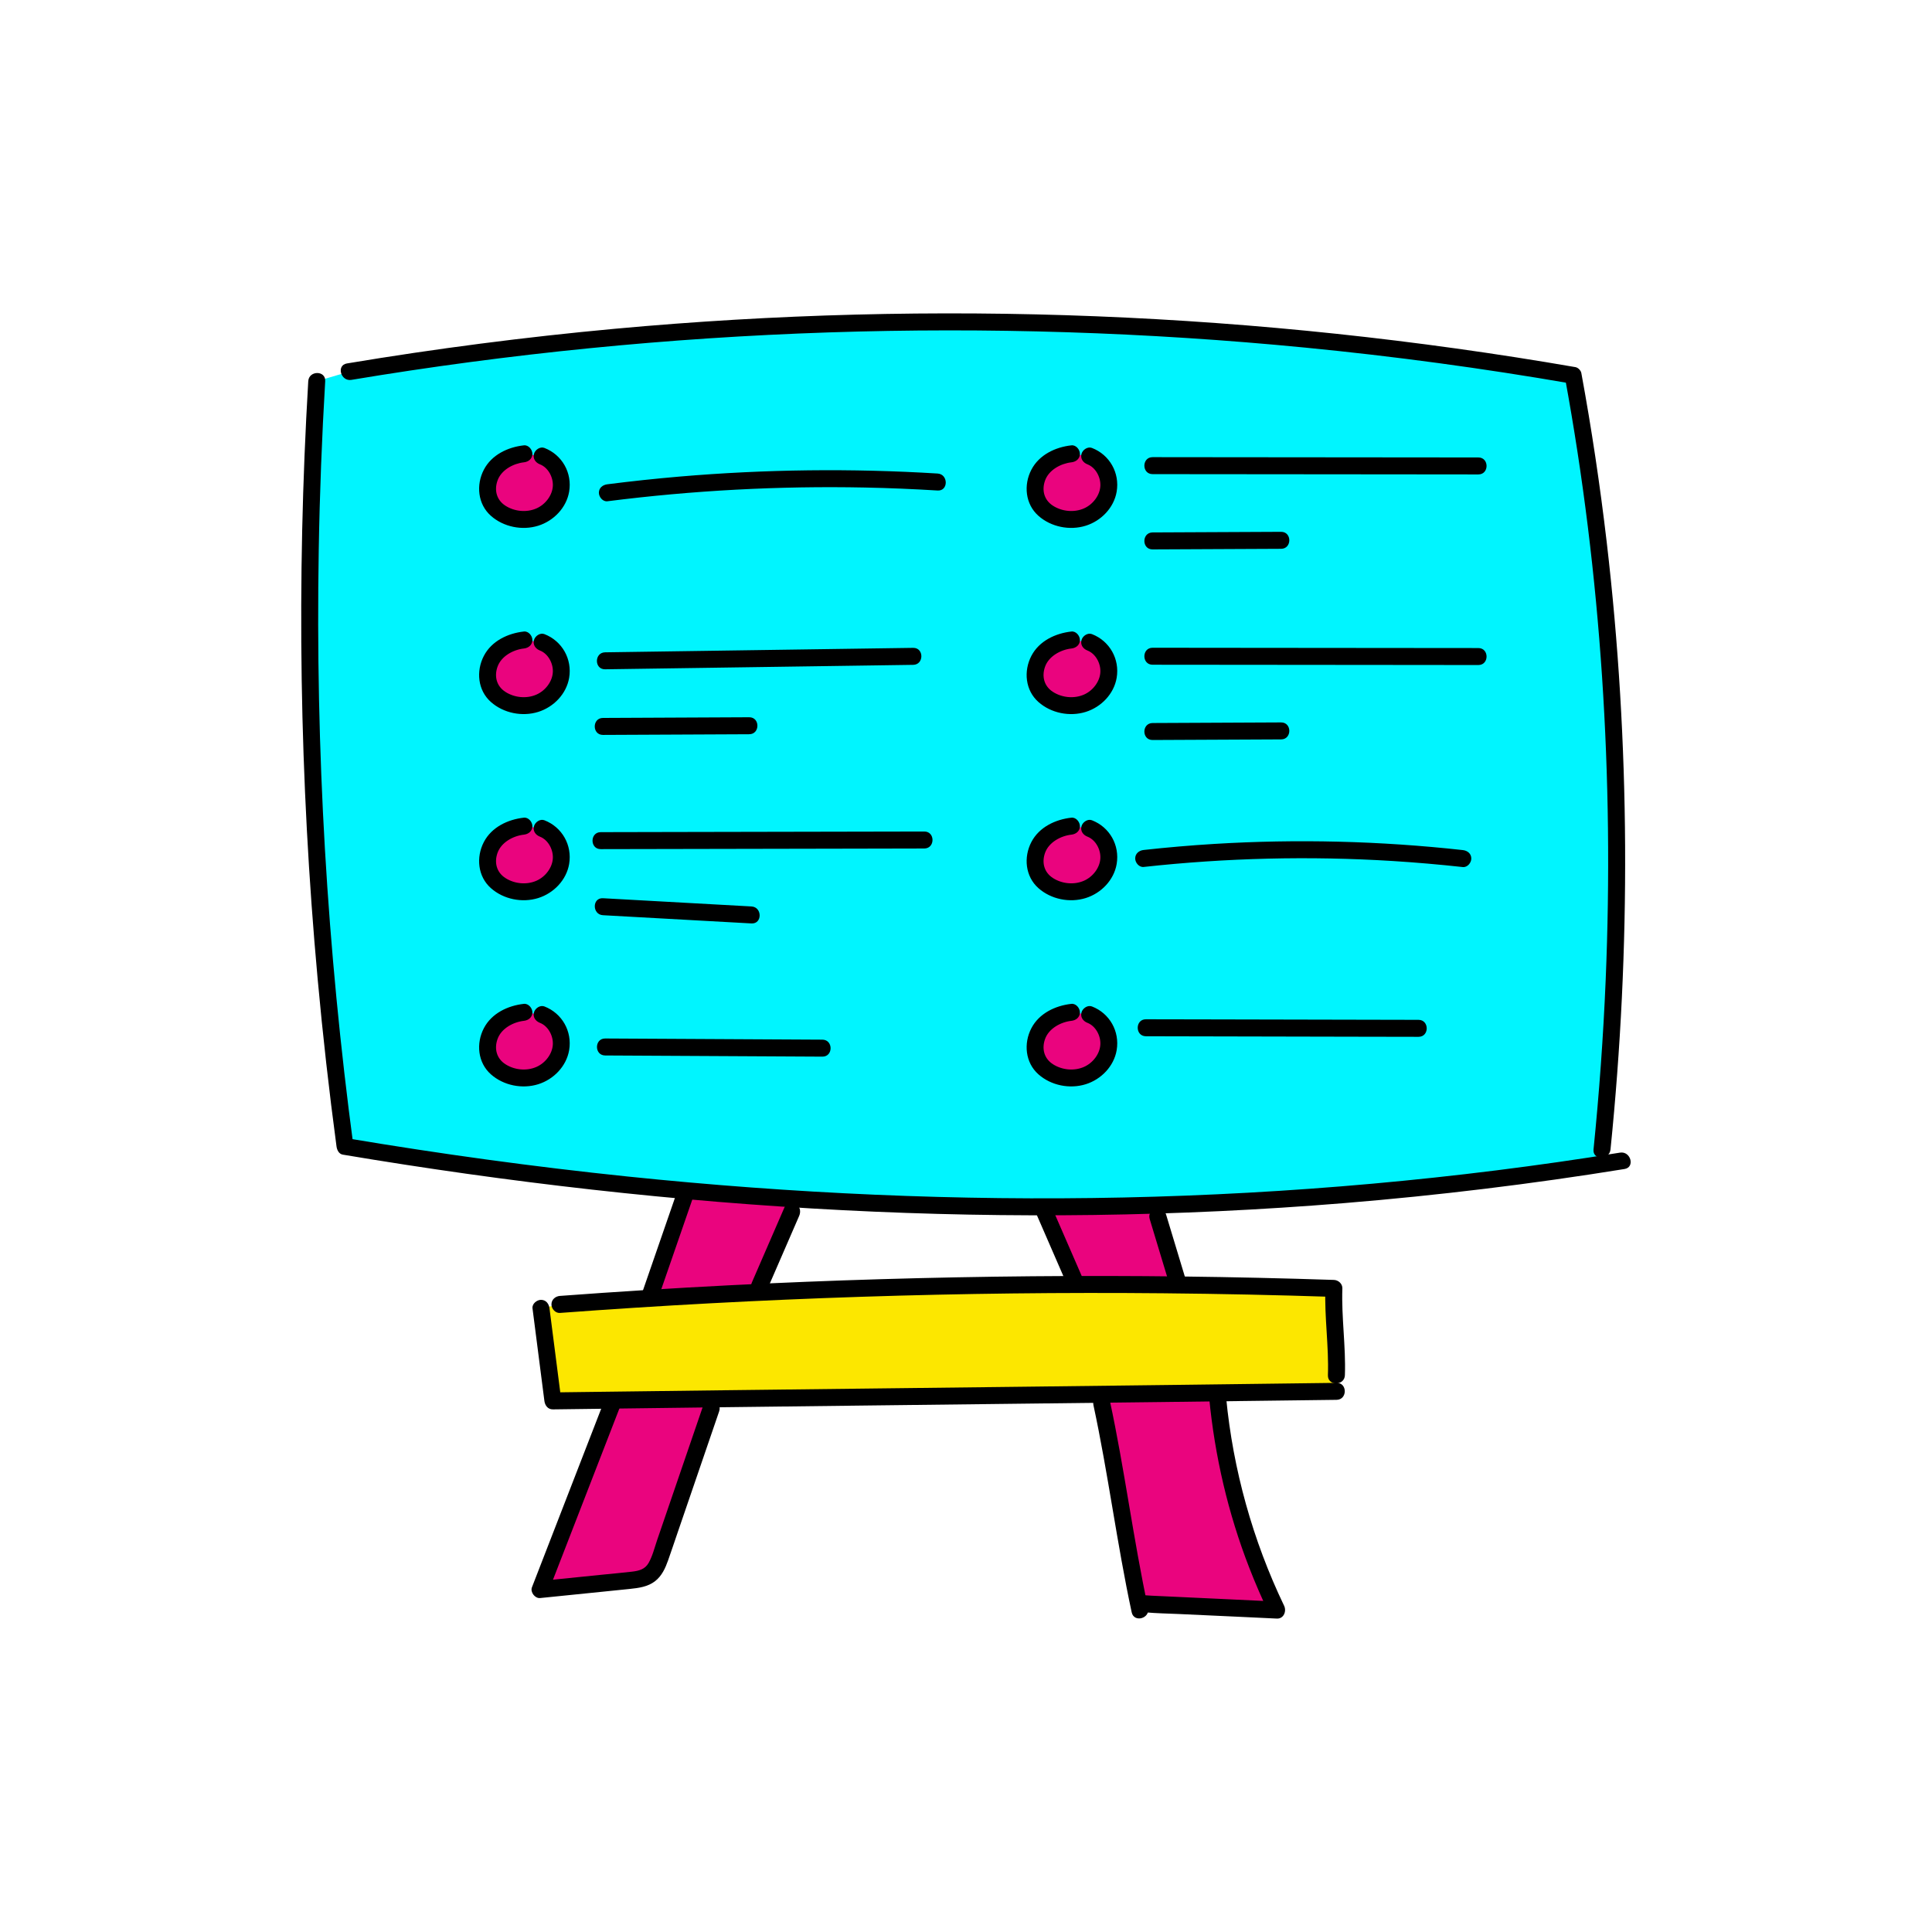 <svg xmlns="http://www.w3.org/2000/svg" width="512" height="512" fill="none" viewBox="0 0 512 512" id="project-list"><path fill="#EA047E" d="M188.421 373.409C183.981 386.379 179.541 399.339 175.101 412.309C174.471 414.139 173.781 416.069 172.251 417.259C170.771 418.409 168.801 418.649 166.931 418.839C159.001 419.649 151.071 420.449 143.141 421.259C149.521 404.799 155.911 388.339 162.291 371.879L172.411 342.999C175.561 333.899 178.701 324.809 181.851 315.709L190.911 293.859L293.881 298.949L306.861 322.449C308.671 328.439 310.481 334.419 312.291 340.409L322.701 370.399C324.541 389.889 329.881 409.049 338.371 426.689C326.341 426.089 304.941 425.159 303.451 425.019L301.681 424.849C297.841 407.099 295.771 389.509 291.931 371.759L284.971 339.859C282.231 333.549 279.481 327.239 276.741 320.929L272.971 309.649L214.351 306.449L209.821 321.109C206.941 327.739 204.071 334.359 201.191 340.989L188.421 373.409Z"></path><path fill="#00F5FF" d="M423.59 308.629C312.79 325.819 202.12 322.459 91.43 303.829C82.42 236.679 79.91 168.649 83.94 101.019L92.53 98.499C199.68 80.579 309.86 80.909 416.9 99.459C428.85 164.299 429.78 242.189 423.59 308.629Z"></path><path fill="#FCE700" d="M354.159 364.45C354.459 356.78 353.189 349.12 353.489 341.45C285.109 339.18 216.609 340.6 148.389 345.69L143.369 346.72C144.419 354.9 145.469 363.08 146.519 371.25C217.869 370.31 282.849 369.66 354.199 368.71L354.159 364.45Z"></path><path fill="#EA047E" d="M143.679 120.88L138.839 120.27C135.799 120.57 132.789 121.97 130.939 124.4 129.089 126.83 128.569 130.33 130.009 133.03 131.089 135.04 133.109 136.43 135.279 137.12 138.279 138.07 141.709 137.76 144.379 136.09 147.049 134.41 148.839 131.34 148.759 128.19 148.689 125.03 146.639 121.96 143.679 120.88zM143.679 170.21L138.839 169.6C135.799 169.9 132.789 171.3 130.939 173.73 129.089 176.16 128.569 179.66 130.009 182.36 131.089 184.37 133.109 185.76 135.279 186.45 138.279 187.4 141.709 187.09 144.379 185.42 147.049 183.75 148.839 180.67 148.759 177.52 148.689 174.36 146.639 171.29 143.679 170.21zM143.679 219.549L138.839 218.939C135.799 219.239 132.789 220.639 130.939 223.069 129.089 225.499 128.569 228.999 130.009 231.699 131.089 233.709 133.109 235.099 135.279 235.789 138.279 236.739 141.709 236.429 144.379 234.759 147.049 233.079 148.839 230.009 148.759 226.859 148.689 223.699 146.639 220.629 143.679 219.549zM143.679 268.889L138.839 268.279C135.799 268.579 132.789 269.979 130.939 272.409 129.089 274.839 128.569 278.339 130.009 281.039 131.089 283.049 133.109 284.439 135.279 285.129 138.279 286.079 141.709 285.769 144.379 284.099 147.049 282.429 148.839 279.349 148.759 276.199 148.689 273.039 146.639 269.969 143.679 268.889zM288.779 120.88L283.939 120.27C280.899 120.57 277.889 121.97 276.039 124.4 274.189 126.83 273.669 130.33 275.109 133.03 276.189 135.04 278.209 136.43 280.379 137.12 283.379 138.07 286.809 137.76 289.479 136.09 292.149 134.41 293.939 131.34 293.859 128.19 293.789 125.03 291.739 121.96 288.779 120.88zM288.779 170.21L283.939 169.6C280.899 169.9 277.889 171.3 276.039 173.73 274.189 176.16 273.669 179.66 275.109 182.36 276.189 184.37 278.209 185.76 280.379 186.45 283.379 187.4 286.809 187.09 289.479 185.42 292.149 183.75 293.939 180.67 293.859 177.52 293.779 174.37 291.739 171.29 288.779 170.21zM288.779 219.549L283.939 218.939C280.899 219.239 277.889 220.639 276.039 223.069 274.189 225.499 273.669 228.999 275.109 231.699 276.189 233.709 278.209 235.099 280.379 235.789 283.379 236.739 286.809 236.429 289.479 234.759 292.149 233.079 293.939 230.009 293.859 226.859 293.789 223.699 291.739 220.629 288.779 219.549zM288.779 268.889L283.939 268.279C280.899 268.579 277.889 269.979 276.039 272.409 274.189 274.839 273.669 278.339 275.109 281.039 276.189 283.049 278.209 284.439 280.379 285.129 283.379 286.079 286.809 285.769 289.479 284.099 292.149 282.429 293.939 279.349 293.859 276.199 293.789 273.039 291.739 269.969 288.779 268.889z"></path><path fill="#000" d="M81.691 101.019C80.131 127.349 79.541 153.729 79.951 180.099C80.361 206.579 81.771 233.049 84.181 259.429C85.531 274.259 87.201 289.059 89.181 303.819C89.301 304.729 89.791 305.809 90.831 305.989C134.741 313.369 179.051 318.449 223.521 320.719C267.771 322.979 312.171 322.449 356.331 318.829C381.171 316.789 405.921 313.779 430.521 309.799C433.371 309.339 432.161 304.999 429.321 305.459C385.811 312.499 341.811 316.399 297.751 317.349C253.881 318.289 209.971 316.309 166.331 311.789C141.461 309.209 116.691 305.799 92.031 301.659C92.581 302.379 93.131 303.109 93.681 303.829C90.181 277.689 87.651 251.419 86.111 225.089C84.571 198.649 84.021 172.149 84.471 145.659C84.721 130.769 85.301 115.889 86.181 101.019C86.361 98.129 81.861 98.139 81.691 101.019Z"></path><path fill="#000" d="M93.12 100.671C134.94 93.691 177.21 89.501 219.58 88.091C261.72 86.691 303.95 88.031 345.92 92.121C369.49 94.421 392.96 97.591 416.3 101.631C415.78 101.111 415.25 100.581 414.73 100.061C419.55 126.271 422.79 152.741 424.56 179.331C426.34 206.091 426.64 232.951 425.52 259.741C424.89 274.731 423.81 289.691 422.3 304.621C422.01 307.501 426.51 307.481 426.8 304.621C429.51 277.901 430.82 251.051 430.67 224.191C430.52 197.271 428.92 170.361 425.79 143.621C424.03 128.631 421.8 113.701 419.07 98.861C418.94 98.161 418.2 97.411 417.5 97.291C375.54 90.031 333.11 85.521 290.56 83.821C248 82.121 205.33 83.231 162.91 87.131C139.15 89.321 115.46 92.391 91.92 96.321C89.08 96.801 90.29 101.141 93.12 100.671Z"></path><path fill="#000" d="M138.84 118.02C134.58 118.49 130.29 120.52 128.23 124.47 126.13 128.49 126.6 133.61 130.1 136.7 133.44 139.66 138.39 140.65 142.64 139.32 146.72 138.04 150.1 134.58 150.83 130.29 151.67 125.32 148.98 120.53 144.28 118.71 143.15 118.27 141.81 119.19 141.51 120.28 141.16 121.55 141.94 122.61 143.08 123.05 145.25 123.89 146.61 126.43 146.51 128.74 146.4 131.23 144.58 133.67 142.17 134.73 139.55 135.89 136.33 135.55 133.96 134.03 131.59 132.52 130.95 129.93 131.83 127.4 132.82 124.53 136.04 122.83 138.84 122.52 140.05 122.39 141.09 121.58 141.09 120.27 141.09 119.15 140.05 117.88 138.84 118.02zM138.84 167.36C134.58 167.83 130.29 169.86 128.23 173.81 126.13 177.83 126.6 182.95 130.1 186.04 133.44 189 138.39 189.99 142.64 188.66 146.72 187.38 150.1 183.92 150.83 179.63 151.67 174.66 148.98 169.87 144.28 168.05 143.15 167.61 141.81 168.53 141.51 169.62 141.16 170.89 141.94 171.95 143.08 172.39 145.25 173.23 146.61 175.77 146.51 178.08 146.4 180.57 144.58 183.01 142.17 184.07 139.55 185.23 136.33 184.89 133.96 183.37 131.59 181.86 130.95 179.27 131.83 176.74 132.82 173.87 136.04 172.17 138.84 171.86 140.05 171.73 141.09 170.92 141.09 169.61 141.09 168.49 140.05 167.22 138.84 167.36zM138.84 216.691C134.58 217.161 130.29 219.191 128.23 223.141 126.13 227.161 126.6 232.281 130.1 235.371 133.44 238.331 138.39 239.321 142.64 237.991 146.72 236.711 150.1 233.251 150.83 228.961 151.67 223.991 148.98 219.201 144.28 217.381 143.15 216.941 141.81 217.861 141.51 218.951 141.16 220.221 141.94 221.281 143.08 221.721 145.25 222.561 146.61 225.101 146.51 227.411 146.4 229.901 144.58 232.341 142.17 233.401 139.55 234.561 136.33 234.221 133.96 232.701 131.59 231.191 130.95 228.601 131.83 226.071 132.82 223.201 136.04 221.501 138.84 221.191 140.05 221.061 141.09 220.251 141.09 218.941 141.09 217.831 140.05 216.561 138.84 216.691zM138.84 266.031C134.58 266.501 130.29 268.531 128.23 272.481 126.13 276.501 126.6 281.621 130.1 284.711 133.44 287.671 138.39 288.661 142.64 287.331 146.72 286.051 150.1 282.591 150.83 278.301 151.67 273.331 148.98 268.541 144.28 266.721 143.15 266.281 141.81 267.201 141.51 268.291 141.16 269.561 141.94 270.621 143.08 271.061 145.25 271.901 146.61 274.441 146.51 276.751 146.4 279.241 144.58 281.681 142.17 282.741 139.55 283.901 136.33 283.561 133.96 282.041 131.59 280.531 130.95 277.941 131.83 275.411 132.82 272.541 136.04 270.841 138.84 270.531 140.05 270.401 141.09 269.591 141.09 268.281 141.09 267.171 140.05 265.901 138.84 266.031zM283.939 118.02C279.679 118.49 275.389 120.52 273.329 124.47 271.229 128.49 271.699 133.61 275.199 136.7 278.539 139.66 283.489 140.65 287.739 139.32 291.819 138.04 295.199 134.58 295.929 130.29 296.769 125.32 294.079 120.53 289.379 118.71 288.249 118.27 286.909 119.19 286.609 120.28 286.259 121.55 287.039 122.61 288.179 123.05 290.349 123.89 291.709 126.43 291.609 128.74 291.499 131.23 289.679 133.67 287.269 134.73 284.649 135.89 281.429 135.55 279.059 134.03 276.689 132.52 276.049 129.93 276.929 127.4 277.919 124.53 281.139 122.83 283.939 122.52 285.149 122.39 286.189 121.58 286.189 120.27 286.189 119.15 285.159 117.88 283.939 118.02zM283.939 167.36C279.679 167.83 275.389 169.86 273.329 173.81 271.229 177.83 271.699 182.95 275.199 186.04 278.539 189 283.489 189.99 287.739 188.66 291.819 187.38 295.199 183.92 295.929 179.63 296.769 174.66 294.079 169.87 289.379 168.05 288.249 167.61 286.909 168.53 286.609 169.62 286.259 170.89 287.039 171.95 288.179 172.39 290.349 173.23 291.709 175.77 291.609 178.08 291.499 180.57 289.679 183.01 287.269 184.07 284.649 185.23 281.429 184.89 279.059 183.37 276.689 181.86 276.049 179.27 276.929 176.74 277.919 173.87 281.139 172.17 283.939 171.86 285.149 171.73 286.189 170.92 286.189 169.61 286.189 168.49 285.159 167.22 283.939 167.36zM283.939 216.691C279.679 217.161 275.389 219.191 273.329 223.141 271.229 227.161 271.699 232.281 275.199 235.371 278.539 238.331 283.489 239.321 287.739 237.991 291.819 236.711 295.199 233.251 295.929 228.961 296.769 223.991 294.079 219.201 289.379 217.381 288.249 216.941 286.909 217.861 286.609 218.951 286.259 220.221 287.039 221.281 288.179 221.721 290.349 222.561 291.709 225.101 291.609 227.411 291.499 229.901 289.679 232.341 287.269 233.401 284.649 234.561 281.429 234.221 279.059 232.701 276.689 231.191 276.049 228.601 276.929 226.071 277.919 223.201 281.139 221.501 283.939 221.191 285.149 221.061 286.189 220.251 286.189 218.941 286.189 217.831 285.159 216.561 283.939 216.691zM283.939 266.031C279.679 266.501 275.389 268.531 273.329 272.481 271.229 276.501 271.699 281.621 275.199 284.711 278.539 287.671 283.489 288.661 287.739 287.331 291.819 286.051 295.199 282.591 295.929 278.301 296.769 273.331 294.079 268.541 289.379 266.721 288.249 266.281 286.909 267.201 286.609 268.291 286.259 269.561 287.039 270.621 288.179 271.061 290.349 271.901 291.709 274.441 291.609 276.751 291.499 279.241 289.679 281.681 287.269 282.741 284.649 283.901 281.429 283.561 279.059 282.041 276.689 280.531 276.049 277.941 276.929 275.411 277.919 272.541 281.139 270.841 283.939 270.531 285.149 270.401 286.189 269.591 286.189 268.281 286.189 267.171 285.159 265.901 283.939 266.031zM160.961 132.84C183.611 129.96 206.451 128.74 229.281 129.2 235.681 129.33 242.081 129.6 248.471 129.99 251.361 130.17 251.351 125.67 248.471 125.49 225.691 124.09 202.811 124.36 180.061 126.3 173.681 126.85 167.311 127.53 160.961 128.34 159.751 128.49 158.711 129.26 158.711 130.59 158.711 131.69 159.741 132.99 160.961 132.84zM160.361 177.37C181.601 177.06 202.841 176.76 224.081 176.45 230.051 176.36 236.031 176.28 242.001 176.19 244.891 176.15 244.901 171.65 242.001 171.69 220.761 172 199.521 172.3 178.281 172.61 172.311 172.7 166.331 172.78 160.361 172.87 157.471 172.92 157.461 177.42 160.361 177.37zM159.79 194.76C172.71 194.7 185.63 194.64 198.55 194.58 201.44 194.57 201.45 190.07 198.55 190.08 185.63 190.14 172.71 190.2 159.79 190.26 156.89 190.27 156.89 194.77 159.79 194.76zM159.2 225.029C181.47 224.989 203.74 224.939 226.01 224.899 232.32 224.889 238.64 224.879 244.95 224.859 247.85 224.849 247.85 220.349 244.95 220.359 222.68 220.399 200.41 220.449 178.14 220.489 171.83 220.499 165.51 220.509 159.2 220.529 156.3 220.539 156.3 225.039 159.2 225.029zM159.791 242.539C172.911 243.269 186.031 243.989 199.151 244.719 202.041 244.879 202.031 240.379 199.151 240.219 186.031 239.489 172.911 238.769 159.791 238.039 156.901 237.879 156.911 242.379 159.791 242.539zM160.38 279.711C179.57 279.811 198.75 279.911 217.94 280.021 220.84 280.041 220.84 275.541 217.94 275.521 198.75 275.421 179.57 275.321 160.38 275.211 157.48 275.201 157.48 279.701 160.38 279.711zM303.679 274.619C322.449 274.659 341.209 274.699 359.979 274.739 365.289 274.749 370.609 274.759 375.919 274.769 378.819 274.779 378.819 270.279 375.919 270.269 357.149 270.229 338.389 270.189 319.619 270.149 314.309 270.139 308.989 270.129 303.679 270.119 300.789 270.109 300.779 274.609 303.679 274.619zM303.09 229.751C324.97 227.351 347.04 226.811 369.01 228.171 375.24 228.561 381.46 229.101 387.66 229.781 388.87 229.911 389.91 228.651 389.91 227.531 389.91 226.201 388.87 225.411 387.66 225.281 365.78 222.861 343.71 222.311 321.74 223.651 315.51 224.031 309.29 224.571 303.09 225.251 301.88 225.381 300.84 226.191 300.84 227.501 300.84 228.621 301.88 229.891 303.09 229.751zM305.45 196.109C316.8 196.059 328.16 195.999 339.51 195.949 342.4 195.939 342.41 191.439 339.51 191.449 328.16 191.499 316.8 191.559 305.45 191.609 302.55 191.629 302.54 196.129 305.45 196.109zM305.45 176.16C327.91 176.18 350.37 176.2 372.82 176.22 379.14 176.23 385.46 176.23 391.78 176.24 394.68 176.24 394.68 171.74 391.78 171.74 369.32 171.72 346.86 171.7 324.41 171.68 318.09 171.67 311.77 171.67 305.45 171.66 302.55 171.66 302.54 176.16 305.45 176.16zM305.45 145.599C316.8 145.549 328.16 145.489 339.51 145.439 342.4 145.429 342.41 140.929 339.51 140.939 328.16 140.989 316.8 141.049 305.45 141.099 302.55 141.119 302.54 145.619 305.45 145.599zM305.45 125.65C327.91 125.67 350.37 125.69 372.82 125.71 379.14 125.72 385.46 125.72 391.78 125.73 394.68 125.73 394.68 121.23 391.78 121.23 369.32 121.21 346.86 121.19 324.41 121.17 318.09 121.16 311.77 121.16 305.45 121.15 302.55 121.15 302.54 125.65 305.45 125.65zM141.119 346.721C142.169 354.901 143.219 363.081 144.269 371.251 144.419 372.441 145.179 373.521 146.519 373.501 173.739 373.141 200.959 372.811 228.179 372.491 254.819 372.181 281.449 371.871 308.089 371.551 323.459 371.361 338.839 371.171 354.209 370.971 357.099 370.931 357.109 366.431 354.209 366.471 326.989 366.831 299.769 367.161 272.549 367.481 245.909 367.791 219.279 368.101 192.639 368.421 177.269 368.611 161.889 368.801 146.519 369.001 147.269 369.751 148.019 370.501 148.769 371.251 147.719 363.071 146.669 354.891 145.619 346.721 145.469 345.511 144.699 344.471 143.369 344.471 142.279 344.471 140.969 345.511 141.119 346.721z"></path><path fill="#000" d="M148.391 347.941C174.991 345.961 201.621 344.531 228.281 343.661C254.941 342.791 281.611 342.481 308.281 342.731C323.351 342.871 338.431 343.191 353.491 343.691C352.741 342.941 351.991 342.191 351.241 341.441C350.971 349.121 352.181 356.761 351.911 364.441C351.811 367.341 356.311 367.331 356.411 364.441C356.681 356.761 355.471 349.121 355.741 341.441C355.781 340.201 354.671 339.231 353.491 339.191C326.831 338.311 300.161 337.981 273.491 338.221C246.821 338.461 220.161 339.251 193.521 340.601C178.471 341.371 163.421 342.31 148.391 343.43C147.181 343.52 146.141 344.4 146.141 345.68C146.141 346.84 147.171 348.031 148.391 347.941Z"></path><path fill="#000" d="M174.581 343.591C177.731 334.491 180.871 325.401 184.021 316.301 184.971 313.561 180.621 312.381 179.681 315.101 176.531 324.201 173.391 333.291 170.241 342.391 169.291 345.141 173.631 346.321 174.581 343.591zM203.151 342.119C206.031 335.489 208.901 328.869 211.781 322.239 212.261 321.129 212.111 319.829 210.971 319.159 210.021 318.599 208.381 318.849 207.891 319.969 205.011 326.599 202.141 333.219 199.261 339.849 198.781 340.959 198.931 342.259 200.071 342.929 201.021 343.479 202.661 343.239 203.151 342.119zM160.121 371.27C153.741 387.73 147.351 404.19 140.971 420.65 140.471 421.93 141.771 423.64 143.141 423.5 148.431 422.96 153.711 422.42 159.001 421.89 161.641 421.62 164.291 421.36 166.931 421.08 169.291 420.83 171.681 420.52 173.611 419.02 175.411 417.62 176.331 415.55 177.071 413.46 177.931 411.02 178.751 408.56 179.591 406.11 181.301 401.11 183.011 396.11 184.731 391.11 186.681 385.41 188.641 379.71 190.591 374 191.531 371.25 187.191 370.08 186.251 372.8 183.011 382.25 179.771 391.7 176.541 401.15 175.741 403.49 174.931 405.84 174.131 408.18 173.451 410.17 172.931 412.37 171.881 414.21 170.931 415.87 169.341 416.29 167.531 416.5 165.021 416.8 162.501 417.01 159.991 417.27 154.371 417.84 148.761 418.41 143.141 418.98 143.861 419.93 144.591 420.88 145.311 421.83 151.691 405.37 158.081 388.91 164.461 372.45 164.901 371.32 163.981 369.98 162.891 369.68 161.621 369.35 160.571 370.13 160.121 371.27zM274.8 322.071C277.54 328.381 280.29 334.691 283.03 341.001 283.51 342.111 285.15 342.371 286.11 341.811 287.26 341.141 287.4 339.851 286.92 338.731 284.18 332.421 281.43 326.111 278.69 319.801 278.21 318.691 276.57 318.431 275.61 318.991 274.46 319.661 274.32 320.951 274.8 322.071zM304.679 323.05C306.489 329.04 308.299 335.02 310.109 341.01 310.949 343.77 315.289 342.6 314.449 339.81 312.639 333.82 310.829 327.84 309.019 321.85 308.189 319.09 303.839 320.27 304.679 323.05zM303.449 427.281C306.439 427.551 309.459 427.601 312.449 427.731 318.079 427.991 323.709 428.251 329.339 428.511 332.349 428.651 335.359 428.791 338.369 428.941 340.199 429.031 340.999 426.991 340.309 425.551 332.009 408.261 326.769 389.491 324.939 370.391 324.819 369.181 323.989 368.141 322.689 368.141 321.559 368.141 320.319 369.171 320.439 370.391 321.919 385.831 325.449 401.041 331.079 415.501 332.699 419.671 334.489 423.781 336.429 427.821 337.079 426.691 337.729 425.561 338.369 424.431 327.929 423.911 317.479 423.471 307.039 422.961 305.849 422.901 304.639 422.871 303.449 422.761 302.239 422.651 301.199 423.871 301.199 425.011 301.199 426.341 302.239 427.171 303.449 427.281z"></path><path fill="#000" d="M289.77 372.36C293.69 390.57 295.99 409.08 299.91 427.29C300.52 430.12 304.86 428.92 304.25 426.09C300.33 407.88 298.03 389.37 294.11 371.16C293.5 368.34 289.16 369.53 289.77 372.36Z"></path></svg>